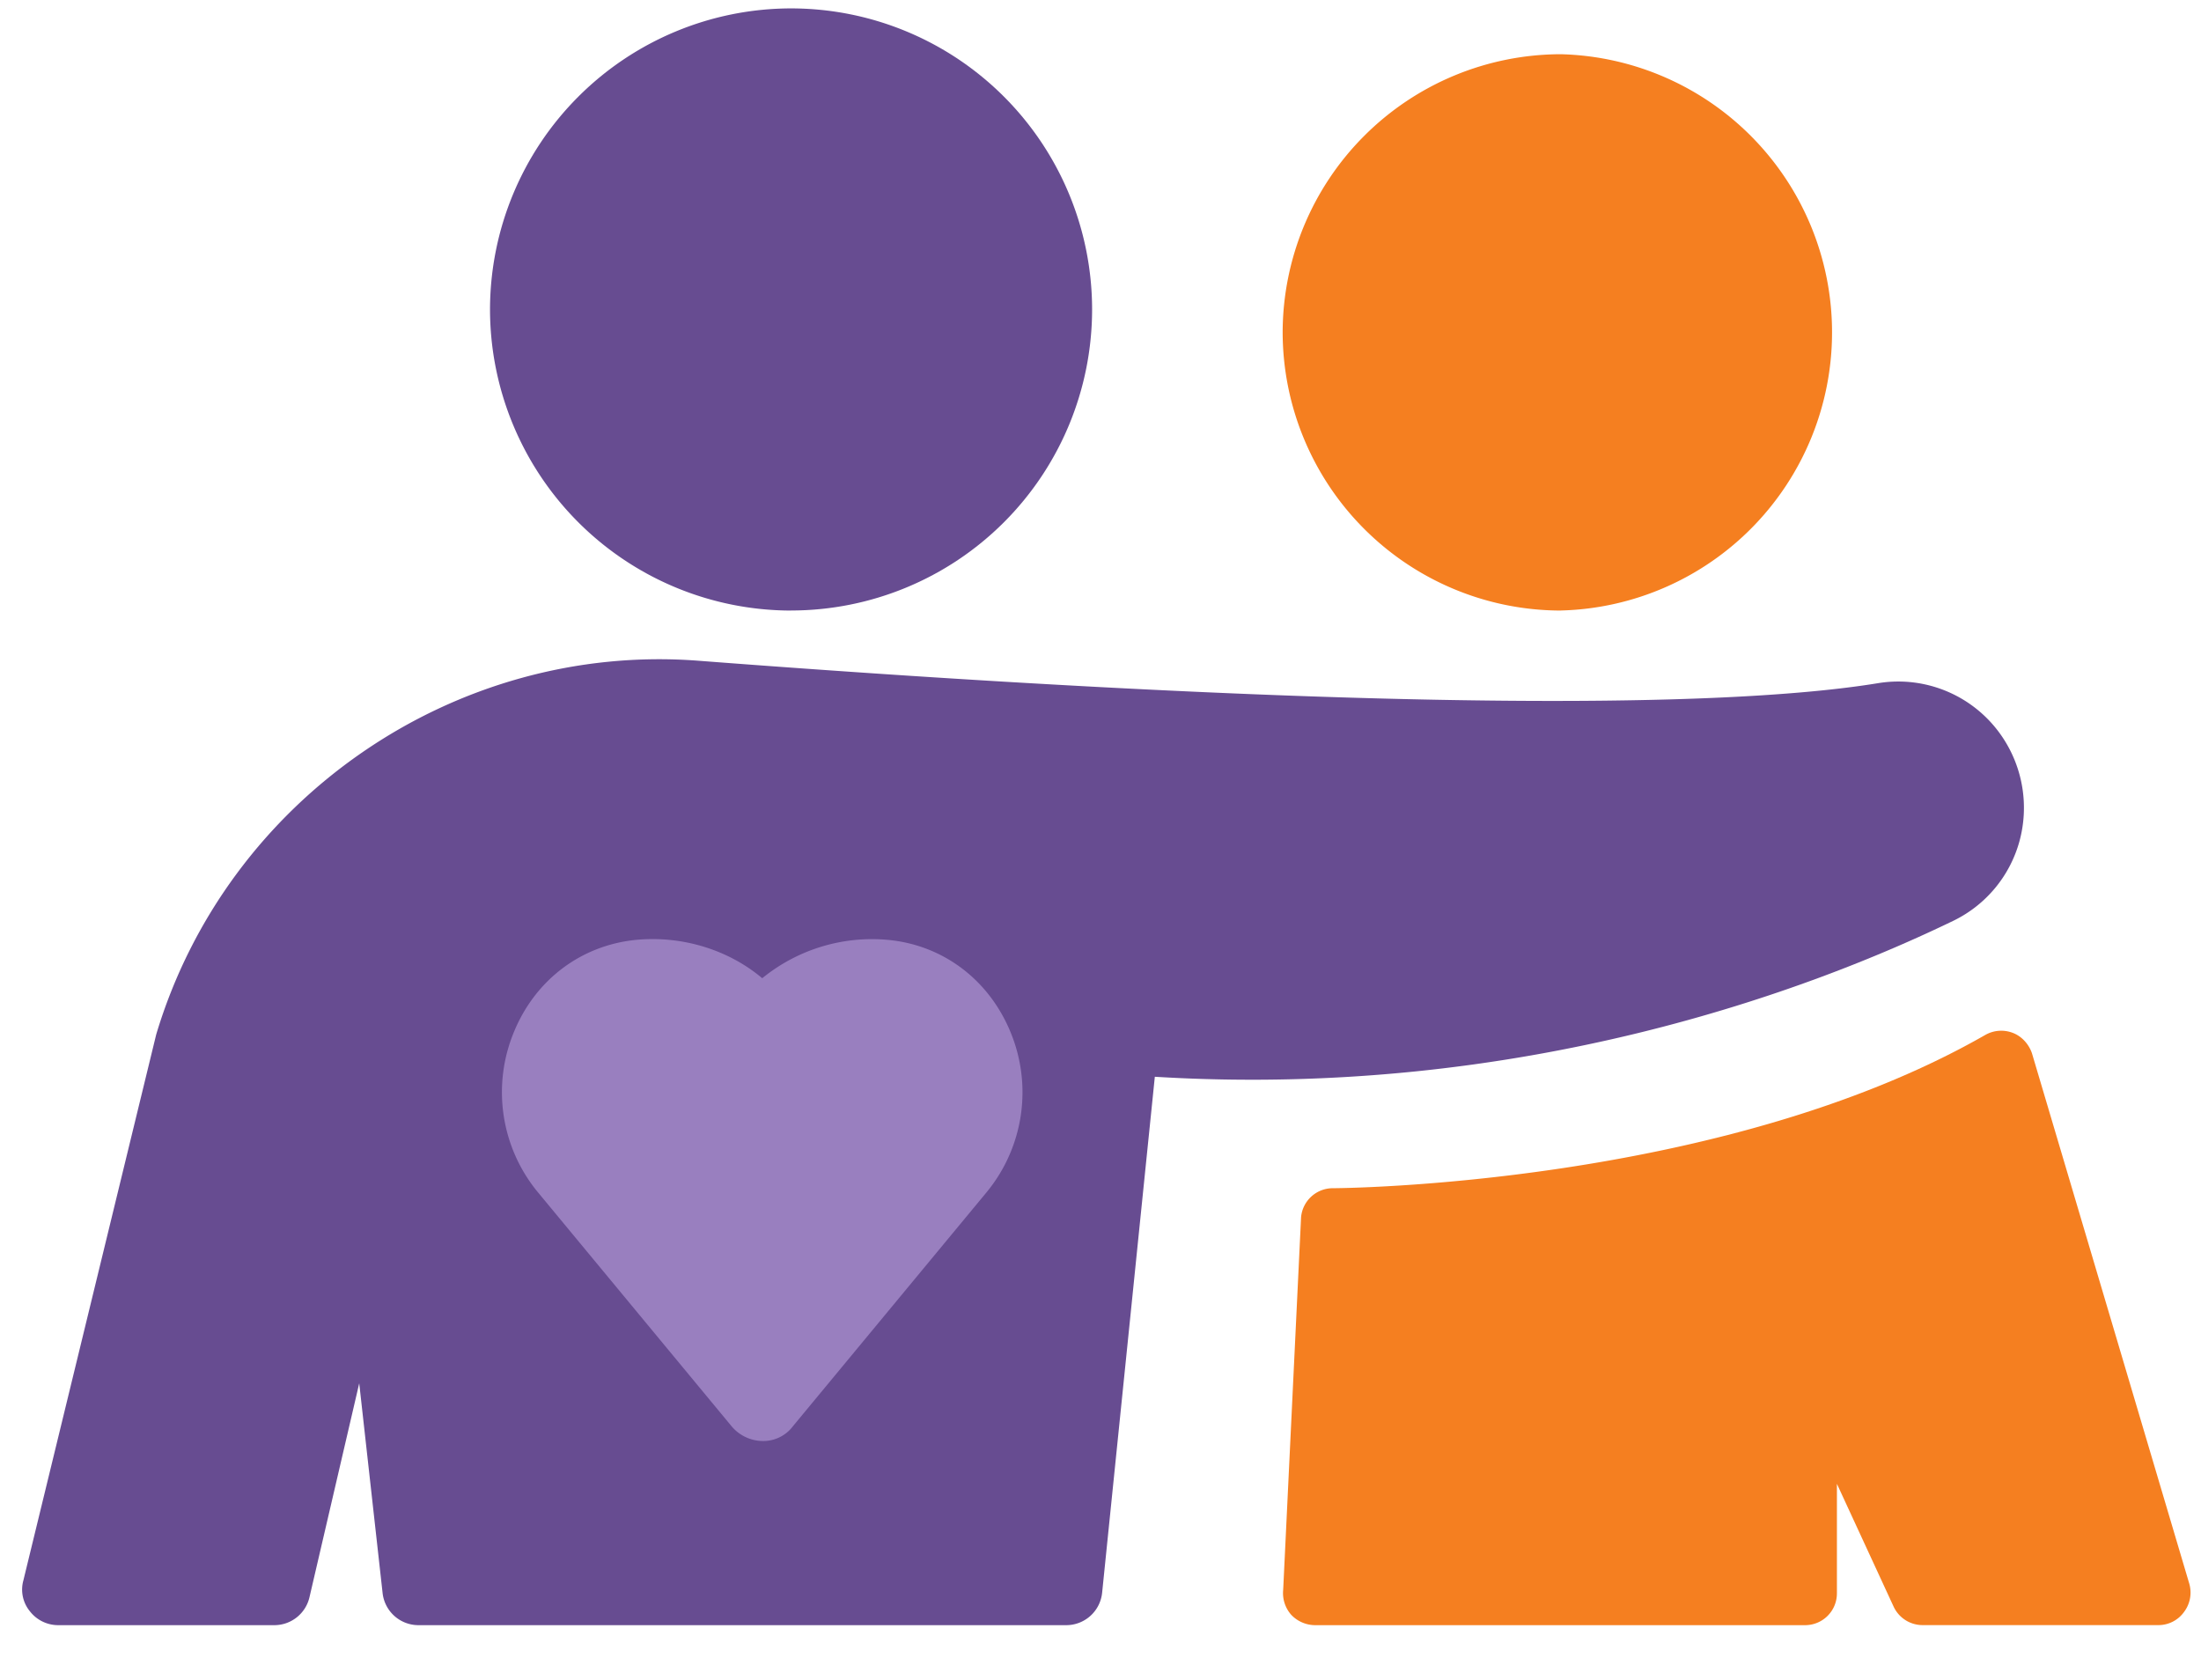 <svg width="38" height="29" fill="none" xmlns="http://www.w3.org/2000/svg"><path d="M18.409 28.055H7.224a.623.623 0 0 1-.618-.55l-.404-3.625-.859 3.693a.623.623 0 0 1-.601.482H1.005a.618.618 0 0 1-.49-.241.59.59 0 0 1-.111-.533l2.293-9.423c1.22-4.072 5.163-6.778 9.372-6.451 9.973.764 17.206.902 20.359.386a2.163 2.163 0 0 1 2.147.937 2.19 2.19 0 0 1 .292 1.787 2.16 2.16 0 0 1-1.134 1.374c-2.465 1.194-7.464 3.084-13.795 2.697l-.91 8.908a.623.623 0 0 1-.62.559z" fill="#674C91"/><path d="M13.168 24.876a.71.71 0 0 1-.54-.258l-3.342-4.037a2.713 2.713 0 0 1-.413-2.766c.37-.902 1.16-1.495 2.105-1.59.79-.076 1.59.164 2.182.662a2.998 2.998 0 0 1 2.182-.661c.953.094 1.735.696 2.104 1.59a2.713 2.713 0 0 1-.412 2.765l-3.342 4.037a.64.64 0 0 1-.524.258z" fill="#997FBF"/><path d="M13.658 10.54A5.204 5.204 0 0 1 8.46 5.341 5.204 5.204 0 0 1 13.658.145a5.199 5.199 0 0 1 5.197 5.197 5.199 5.199 0 0 1-5.197 5.197z" fill="#674C91"/><path d="M26.947 10.54a4.81 4.81 0 0 1-4.802-4.803A4.81 4.81 0 0 1 26.947.936a4.803 4.803 0 0 1 0 9.603zM37.264 28.054h-4.072a.552.552 0 0 1-.498-.317l-.98-2.122v1.89c0 .309-.249.55-.55.55h-8.46a.572.572 0 0 1-.413-.181.566.566 0 0 1-.137-.43l.309-6.433a.55.55 0 0 1 .55-.499c.068 0 6.7-.034 11.261-2.645a.557.557 0 0 1 .481-.035c.155.06.275.198.327.352l2.714 9.149a.555.555 0 0 1-.086.49.543.543 0 0 1-.446.231z" fill="#F57F20"/></svg>